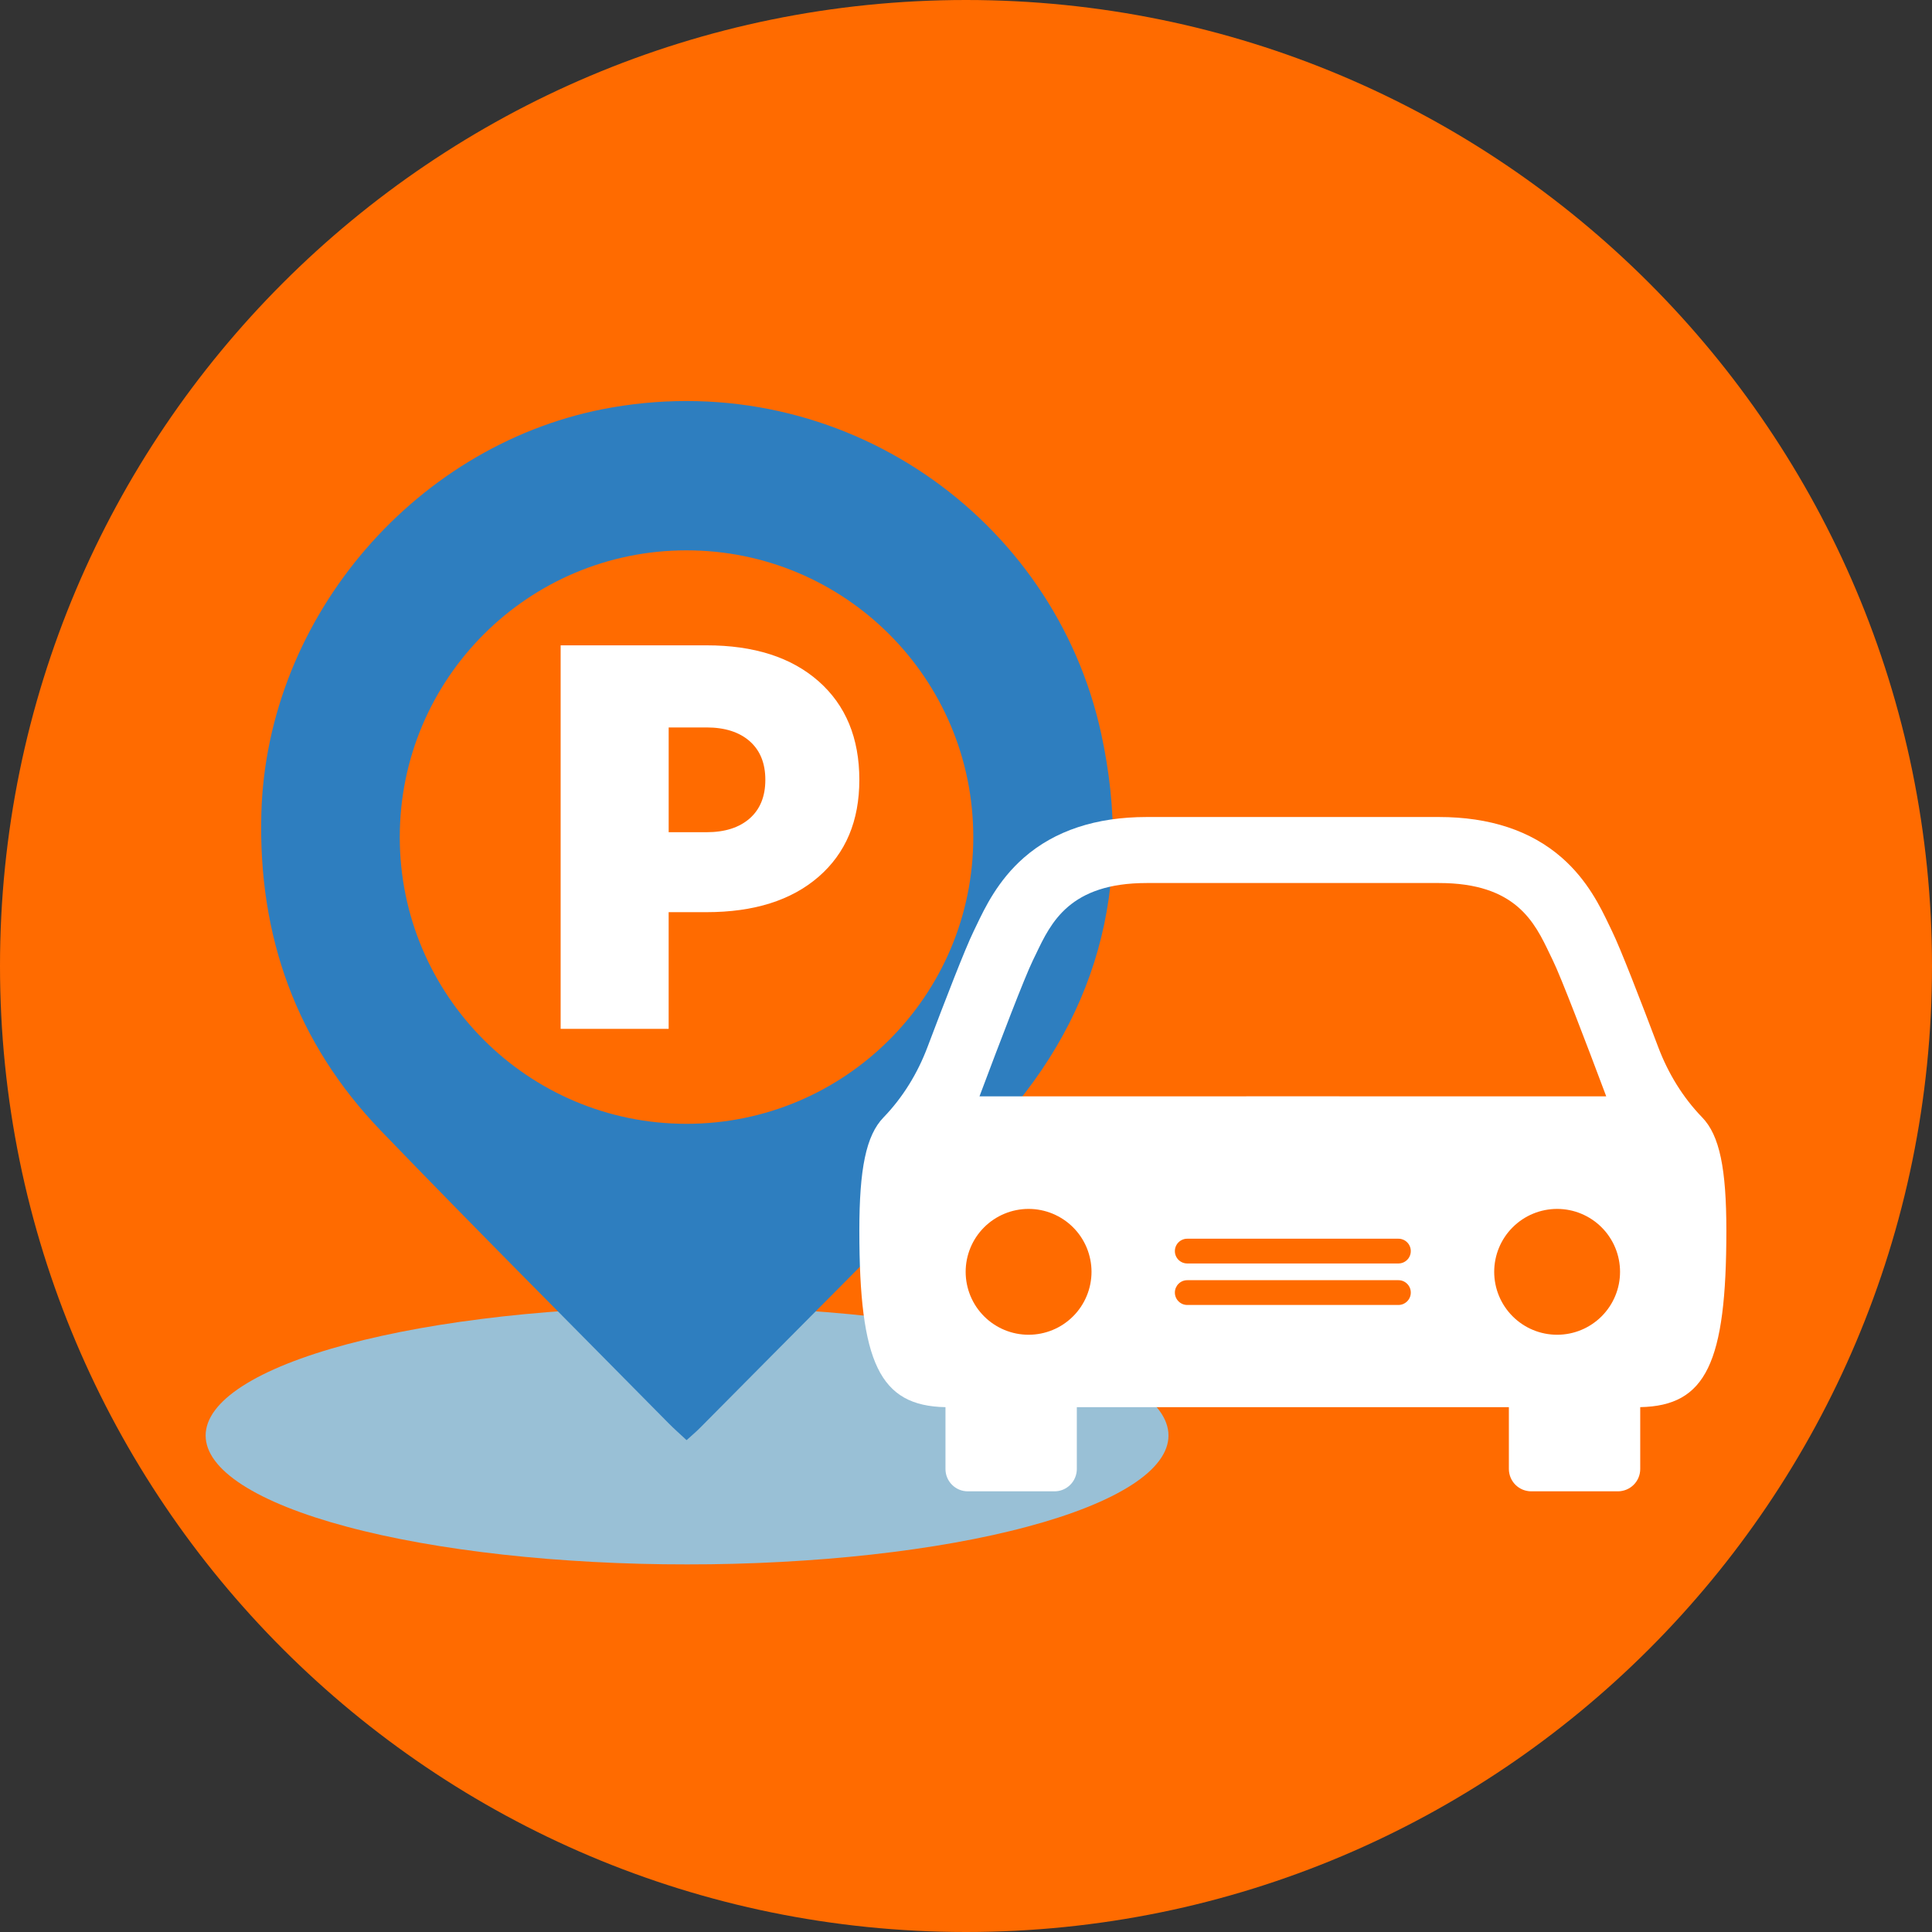 <svg xmlns="http://www.w3.org/2000/svg" xmlns:xlink="http://www.w3.org/1999/xlink" width="500" zoomAndPan="magnify" viewBox="0 0 375 375" height="500" preserveAspectRatio="xMidYMid meet" version="1.2"><rect x="0" y="0" width="375" height="375" fill="#333333" stroke="none"/><defs><clipPath id="6cbafd006b"><path d="M 187.5 0 C 83.945 0 0 83.945 0 187.5 C 0 291.055 83.945 375 187.5 375 C 291.055 375 375 291.055 375 187.5 C 375 83.945 291.055 0 187.5 0 Z M 187.5 0 "/></clipPath><clipPath id="bf7e1f8cf5"><path d="M 39.914 253 L 227 253 L 227 303.777 L 39.914 303.777 Z M 39.914 253 "/></clipPath><clipPath id="723ba077a8"><path d="M 166 158 L 335.414 158 L 335.414 290 L 166 290 Z M 166 158 "/></clipPath></defs><g id="d5d8b6fe24">
  <g clip-rule="nonzero" clip-path="url(#6cbafd006b)">
    <rect x="0" width="375" y="0" height="375" style="fill:#ff6b00;fill-opacity:1;stroke:none;"/>
  </g><g clip-rule="nonzero" clip-path="url(#bf7e1f8cf5)"><path style=" stroke:none;fill-rule:nonzero;fill:#99c0d6;fill-opacity:1;" d="M 226.801 278.633 C 226.801 279.039 226.766 279.449 226.688 279.859 C 226.613 280.27 226.5 280.676 226.352 281.082 C 226.203 281.492 226.016 281.898 225.789 282.301 C 225.566 282.707 225.305 283.109 225.004 283.512 C 224.707 283.914 224.371 284.312 224 284.711 C 223.629 285.109 223.223 285.504 222.777 285.895 C 222.332 286.285 221.855 286.676 221.34 287.059 C 220.824 287.445 220.273 287.828 219.688 288.207 C 219.102 288.582 218.484 288.957 217.828 289.328 C 217.176 289.699 216.488 290.062 215.77 290.426 C 215.047 290.785 214.293 291.141 213.508 291.492 C 212.723 291.844 211.902 292.191 211.055 292.531 C 210.203 292.871 209.324 293.207 208.414 293.535 C 207.5 293.863 206.562 294.188 205.59 294.504 C 204.621 294.82 203.621 295.129 202.594 295.434 C 201.566 295.734 200.512 296.031 199.434 296.32 C 198.352 296.613 197.242 296.895 196.109 297.168 C 194.977 297.445 193.82 297.711 192.637 297.973 C 191.457 298.23 190.25 298.484 189.023 298.727 C 187.793 298.969 186.543 299.207 185.273 299.434 C 184 299.66 182.707 299.879 181.398 300.09 C 180.086 300.301 178.754 300.504 177.406 300.695 C 176.059 300.891 174.691 301.074 173.309 301.246 C 171.926 301.422 170.531 301.59 169.117 301.746 C 167.703 301.902 166.277 302.051 164.836 302.188 C 163.398 302.324 161.945 302.453 160.484 302.574 C 159.02 302.691 157.547 302.801 156.062 302.898 C 154.578 303 153.086 303.09 151.586 303.168 C 150.086 303.25 148.582 303.32 147.07 303.379 C 145.555 303.438 144.039 303.488 142.516 303.531 C 140.996 303.57 139.469 303.602 137.941 303.621 C 136.414 303.641 134.887 303.648 133.359 303.648 C 131.828 303.648 130.301 303.641 128.773 303.621 C 127.246 303.602 125.719 303.57 124.199 303.531 C 122.676 303.488 121.16 303.438 119.645 303.379 C 118.133 303.32 116.629 303.25 115.129 303.168 C 113.629 303.09 112.137 303 110.652 302.898 C 109.168 302.801 107.695 302.691 106.23 302.574 C 104.77 302.453 103.316 302.324 101.879 302.188 C 100.438 302.051 99.012 301.902 97.598 301.746 C 96.184 301.59 94.789 301.422 93.406 301.246 C 92.023 301.074 90.656 300.891 89.309 300.695 C 87.961 300.504 86.629 300.301 85.316 300.09 C 84.008 299.879 82.715 299.66 81.441 299.434 C 80.172 299.207 78.922 298.969 77.691 298.727 C 76.465 298.484 75.258 298.23 74.078 297.973 C 72.895 297.711 71.738 297.445 70.605 297.168 C 69.473 296.895 68.363 296.613 67.281 296.32 C 66.203 296.031 65.148 295.734 64.121 295.434 C 63.094 295.129 62.094 294.82 61.125 294.504 C 60.156 294.188 59.215 293.863 58.305 293.535 C 57.391 293.207 56.512 292.871 55.66 292.531 C 54.812 292.191 53.996 291.844 53.207 291.492 C 52.422 291.141 51.668 290.785 50.949 290.426 C 50.227 290.062 49.539 289.699 48.887 289.328 C 48.23 288.957 47.613 288.582 47.027 288.207 C 46.441 287.828 45.891 287.445 45.375 287.059 C 44.859 286.676 44.383 286.285 43.938 285.895 C 43.492 285.5 43.086 285.105 42.715 284.711 C 42.344 284.312 42.008 283.914 41.711 283.512 C 41.41 283.109 41.148 282.707 40.926 282.301 C 40.699 281.898 40.512 281.492 40.363 281.082 C 40.215 280.676 40.102 280.27 40.027 279.859 C 39.953 279.449 39.914 279.039 39.914 278.633 C 39.914 278.223 39.953 277.812 40.027 277.402 C 40.102 276.996 40.215 276.586 40.363 276.18 C 40.512 275.77 40.699 275.363 40.926 274.961 C 41.148 274.555 41.41 274.152 41.711 273.75 C 42.008 273.348 42.344 272.949 42.715 272.551 C 43.086 272.156 43.492 271.762 43.938 271.367 C 44.383 270.977 44.859 270.59 45.375 270.203 C 45.891 269.816 46.441 269.434 47.027 269.059 C 47.613 268.68 48.23 268.305 48.887 267.934 C 49.539 267.562 50.227 267.199 50.949 266.836 C 51.668 266.477 52.422 266.121 53.207 265.77 C 53.996 265.418 54.812 265.07 55.66 264.73 C 56.512 264.391 57.391 264.055 58.305 263.727 C 59.215 263.398 60.156 263.074 61.125 262.758 C 62.094 262.441 63.094 262.133 64.121 261.828 C 65.148 261.527 66.203 261.23 67.281 260.941 C 68.363 260.652 69.473 260.367 70.605 260.094 C 71.738 259.82 72.895 259.551 74.078 259.293 C 75.258 259.031 76.465 258.781 77.691 258.535 C 78.922 258.293 80.172 258.055 81.441 257.828 C 82.715 257.602 84.008 257.383 85.316 257.172 C 86.629 256.961 87.961 256.758 89.309 256.566 C 90.656 256.375 92.023 256.191 93.406 256.016 C 94.789 255.84 96.184 255.672 97.598 255.516 C 99.012 255.359 100.438 255.211 101.879 255.074 C 103.316 254.938 104.77 254.809 106.23 254.691 C 107.695 254.57 109.168 254.461 110.652 254.363 C 112.137 254.262 113.629 254.172 115.129 254.094 C 116.629 254.012 118.133 253.941 119.645 253.883 C 121.16 253.824 122.676 253.773 124.199 253.734 C 125.719 253.691 127.246 253.664 128.773 253.645 C 130.301 253.621 131.828 253.613 133.359 253.613 C 134.887 253.613 136.414 253.621 137.941 253.645 C 139.469 253.664 140.996 253.691 142.516 253.734 C 144.039 253.773 145.555 253.824 147.07 253.883 C 148.582 253.941 150.086 254.012 151.586 254.094 C 153.086 254.172 154.578 254.262 156.062 254.363 C 157.547 254.461 159.02 254.57 160.484 254.691 C 161.945 254.809 163.398 254.938 164.836 255.074 C 166.277 255.211 167.703 255.359 169.117 255.516 C 170.531 255.672 171.926 255.84 173.309 256.016 C 174.691 256.191 176.059 256.375 177.406 256.566 C 178.754 256.758 180.086 256.961 181.398 257.172 C 182.707 257.383 184 257.602 185.273 257.828 C 186.543 258.055 187.793 258.293 189.023 258.535 C 190.25 258.781 191.457 259.031 192.637 259.293 C 193.82 259.551 194.977 259.82 196.109 260.094 C 197.242 260.367 198.352 260.652 199.434 260.941 C 200.512 261.23 201.566 261.527 202.594 261.828 C 203.621 262.133 204.621 262.441 205.59 262.758 C 206.562 263.074 207.5 263.398 208.414 263.727 C 209.324 264.055 210.203 264.391 211.055 264.73 C 211.902 265.07 212.723 265.418 213.508 265.77 C 214.293 266.121 215.047 266.477 215.77 266.836 C 216.488 267.199 217.176 267.562 217.828 267.934 C 218.484 268.305 219.102 268.68 219.688 269.059 C 220.273 269.434 220.824 269.816 221.34 270.203 C 221.855 270.59 222.332 270.977 222.777 271.367 C 223.223 271.762 223.629 272.156 224 272.551 C 224.371 272.949 224.707 273.348 225.004 273.75 C 225.305 274.152 225.566 274.555 225.789 274.961 C 226.016 275.363 226.203 275.77 226.352 276.18 C 226.5 276.586 226.613 276.996 226.688 277.402 C 226.766 277.812 226.801 278.223 226.801 278.633 Z M 226.801 278.633 "/></g><path style=" stroke:none;fill-rule:nonzero;fill:#2e7ebf;fill-opacity:1;" d="M 213.734 142.359 C 204.586 100.426 163.512 71.344 118.766 79.09 C 81.203 85.59 51.762 119.457 50.727 157.93 C 50.09 181.73 57.523 202.449 73.965 219.508 C 92.367 238.605 111.133 257.348 129.754 276.234 C 130.828 277.324 131.984 278.332 133.266 279.531 C 134.273 278.617 135.109 277.922 135.871 277.148 C 154.52 258.285 173.352 239.605 191.742 220.496 C 212.875 198.547 220.238 172.18 213.734 142.359 Z M 133.25 218.133 C 102.512 218.133 77.594 193.215 77.594 162.477 C 77.594 131.738 102.512 106.82 133.254 106.82 C 164 106.82 188.914 131.738 188.914 162.477 C 188.914 193.215 163.988 218.133 133.25 218.133 Z M 133.25 218.133 "/><g clip-rule="nonzero" clip-path="url(#723ba077a8)"><path style=" stroke:none;fill-rule:nonzero;fill:#ffffff;fill-opacity:1;" d="M 330.398 216.891 C 326.633 213.008 323.785 208.328 321.871 203.27 C 318.383 194.035 314.52 184.062 312.898 180.75 C 312.73 180.414 312.559 180.043 312.371 179.652 C 310.703 176.156 308.184 170.871 303.121 166.453 C 297.145 161.23 289.133 158.582 279.316 158.582 L 222.566 158.582 C 212.746 158.582 204.738 161.23 198.758 166.453 C 193.699 170.875 191.18 176.16 189.512 179.656 C 189.328 180.051 189.148 180.422 188.984 180.754 C 187.363 184.062 183.504 194.031 180.012 203.27 C 178.098 208.332 175.246 213.008 171.484 216.895 C 168.102 220.391 166.797 226.863 166.797 238.863 C 166.797 264.527 170.727 272.879 183.516 273.129 L 183.516 285.133 C 183.516 285.414 183.543 285.699 183.598 285.977 C 183.652 286.258 183.734 286.527 183.844 286.789 C 183.953 287.055 184.086 287.305 184.246 287.539 C 184.402 287.777 184.582 287.996 184.785 288.195 C 184.984 288.398 185.203 288.578 185.441 288.734 C 185.676 288.895 185.926 289.027 186.191 289.137 C 186.453 289.246 186.723 289.328 187.004 289.383 C 187.281 289.438 187.562 289.465 187.848 289.465 L 204.676 289.465 C 204.961 289.465 205.242 289.438 205.52 289.383 C 205.801 289.328 206.07 289.246 206.336 289.137 C 206.598 289.027 206.848 288.895 207.082 288.734 C 207.32 288.578 207.539 288.398 207.742 288.195 C 207.941 287.996 208.121 287.777 208.281 287.539 C 208.438 287.305 208.57 287.055 208.68 286.789 C 208.789 286.527 208.871 286.258 208.926 285.977 C 208.98 285.699 209.012 285.414 209.012 285.133 L 209.012 273.129 L 292.871 273.129 L 292.871 285.129 C 292.871 285.414 292.898 285.695 292.957 285.973 C 293.012 286.254 293.094 286.523 293.203 286.789 C 293.312 287.051 293.445 287.301 293.602 287.535 C 293.762 287.773 293.941 287.992 294.141 288.195 C 294.344 288.395 294.562 288.574 294.801 288.734 C 295.035 288.891 295.285 289.023 295.547 289.133 C 295.812 289.242 296.082 289.324 296.363 289.379 C 296.641 289.438 296.922 289.465 297.207 289.465 L 314.031 289.465 C 314.316 289.465 314.602 289.438 314.879 289.379 C 315.156 289.324 315.43 289.242 315.691 289.133 C 315.957 289.023 316.207 288.891 316.441 288.734 C 316.68 288.574 316.898 288.395 317.098 288.195 C 317.301 287.992 317.48 287.773 317.637 287.539 C 317.797 287.301 317.93 287.051 318.039 286.789 C 318.148 286.523 318.23 286.254 318.285 285.973 C 318.34 285.695 318.367 285.414 318.367 285.129 L 318.367 273.125 C 331.156 272.879 335.086 264.523 335.086 238.859 C 335.086 226.859 333.781 220.383 330.398 216.891 Z M 200.492 186.387 C 200.684 185.992 200.875 185.59 201.082 185.168 C 204.008 179.031 207.648 171.395 222.57 171.395 L 279.32 171.395 C 294.242 171.395 297.879 179.031 300.805 185.168 C 301.008 185.59 301.199 185.992 301.395 186.387 C 303 189.664 307.793 202.195 311.77 212.805 C 310.785 212.805 309.766 212.805 308.703 212.805 C 288.465 212.805 250.945 212.793 250.945 212.793 C 250.945 212.793 213.422 212.805 193.184 212.805 C 192.121 212.805 191.102 212.805 190.117 212.805 C 194.094 202.195 198.887 189.664 200.492 186.387 Z M 199.648 259.074 C 198.848 259.074 198.051 258.996 197.266 258.84 C 196.48 258.684 195.715 258.453 194.973 258.145 C 194.234 257.84 193.531 257.461 192.863 257.016 C 192.195 256.57 191.578 256.066 191.012 255.496 C 190.445 254.93 189.938 254.312 189.492 253.648 C 189.047 252.98 188.672 252.277 188.363 251.535 C 188.059 250.793 187.824 250.031 187.668 249.242 C 187.512 248.457 187.434 247.664 187.434 246.859 C 187.434 246.059 187.512 245.266 187.668 244.477 C 187.824 243.691 188.059 242.93 188.363 242.188 C 188.672 241.445 189.047 240.742 189.492 240.074 C 189.938 239.41 190.445 238.793 191.012 238.227 C 191.578 237.656 192.195 237.152 192.863 236.707 C 193.531 236.262 194.234 235.883 194.977 235.578 C 195.715 235.27 196.48 235.039 197.266 234.883 C 198.051 234.727 198.848 234.648 199.648 234.648 C 200.449 234.648 201.246 234.727 202.031 234.883 C 202.816 235.039 203.582 235.27 204.324 235.578 C 205.062 235.887 205.766 236.262 206.434 236.707 C 207.102 237.152 207.719 237.66 208.285 238.227 C 208.852 238.793 209.359 239.41 209.805 240.078 C 210.25 240.742 210.625 241.449 210.934 242.188 C 211.238 242.93 211.469 243.691 211.625 244.48 C 211.785 245.266 211.863 246.059 211.863 246.863 C 211.863 247.664 211.781 248.457 211.625 249.246 C 211.469 250.031 211.238 250.797 210.93 251.535 C 210.625 252.277 210.246 252.98 209.801 253.648 C 209.355 254.316 208.852 254.934 208.281 255.5 C 207.715 256.066 207.098 256.574 206.43 257.02 C 205.766 257.465 205.059 257.84 204.32 258.145 C 203.578 258.453 202.812 258.684 202.027 258.84 C 201.242 258.996 200.445 259.074 199.645 259.074 Z M 271.371 253.293 L 230.512 253.293 C 230.188 253.301 229.871 253.246 229.57 253.129 C 229.27 253.008 229 252.836 228.77 252.609 C 228.535 252.383 228.359 252.121 228.23 251.824 C 228.105 251.523 228.043 251.211 228.043 250.887 C 228.043 250.562 228.105 250.254 228.23 249.953 C 228.359 249.656 228.535 249.391 228.77 249.164 C 229 248.941 229.27 248.766 229.57 248.648 C 229.871 248.531 230.188 248.477 230.512 248.484 L 271.367 248.484 C 271.691 248.477 272.004 248.531 272.305 248.648 C 272.605 248.766 272.875 248.941 273.105 249.164 C 273.34 249.391 273.52 249.656 273.645 249.953 C 273.77 250.254 273.832 250.562 273.832 250.887 C 273.832 251.211 273.77 251.523 273.645 251.824 C 273.52 252.121 273.34 252.383 273.105 252.609 C 272.875 252.836 272.605 253.008 272.305 253.129 C 272.004 253.246 271.691 253.301 271.367 253.293 Z M 271.371 245.238 L 230.512 245.238 C 230.188 245.246 229.871 245.191 229.57 245.074 C 229.27 244.957 229 244.785 228.77 244.559 C 228.535 244.332 228.359 244.07 228.23 243.77 C 228.105 243.473 228.043 243.16 228.043 242.836 C 228.043 242.512 228.105 242.199 228.23 241.902 C 228.359 241.602 228.535 241.34 228.77 241.113 C 229 240.887 229.27 240.715 229.57 240.598 C 229.871 240.477 230.188 240.422 230.512 240.434 L 271.367 240.434 C 271.691 240.422 272.004 240.477 272.305 240.598 C 272.605 240.715 272.875 240.887 273.105 241.113 C 273.34 241.34 273.52 241.602 273.645 241.902 C 273.77 242.199 273.832 242.512 273.832 242.836 C 273.832 243.16 273.77 243.473 273.645 243.77 C 273.52 244.07 273.34 244.332 273.105 244.559 C 272.875 244.785 272.605 244.957 272.305 245.074 C 272.004 245.191 271.691 245.246 271.367 245.238 Z M 302.238 259.074 C 301.434 259.074 300.641 258.996 299.855 258.84 C 299.066 258.684 298.305 258.453 297.562 258.145 C 296.82 257.84 296.117 257.461 295.453 257.016 C 294.785 256.57 294.168 256.066 293.602 255.496 C 293.035 254.93 292.527 254.312 292.082 253.648 C 291.637 252.98 291.258 252.277 290.953 251.535 C 290.645 250.793 290.414 250.031 290.258 249.246 C 290.102 248.457 290.023 247.664 290.023 246.863 C 290.023 246.059 290.102 245.266 290.258 244.48 C 290.414 243.691 290.645 242.93 290.953 242.188 C 291.258 241.445 291.637 240.742 292.082 240.074 C 292.527 239.41 293.031 238.793 293.602 238.227 C 294.168 237.66 294.785 237.152 295.449 236.707 C 296.117 236.262 296.82 235.883 297.562 235.578 C 298.305 235.27 299.066 235.039 299.855 234.883 C 300.641 234.727 301.434 234.648 302.238 234.648 C 303.039 234.648 303.832 234.727 304.621 234.883 C 305.406 235.039 306.168 235.27 306.91 235.578 C 307.652 235.887 308.355 236.262 309.023 236.707 C 309.688 237.152 310.305 237.66 310.871 238.227 C 311.441 238.793 311.945 239.41 312.391 240.078 C 312.836 240.742 313.215 241.449 313.52 242.188 C 313.828 242.93 314.059 243.691 314.215 244.48 C 314.371 245.266 314.449 246.059 314.449 246.863 C 314.449 247.664 314.371 248.457 314.215 249.246 C 314.059 250.031 313.828 250.797 313.52 251.535 C 313.211 252.277 312.836 252.98 312.391 253.648 C 311.945 254.312 311.438 254.93 310.871 255.5 C 310.305 256.066 309.688 256.57 309.02 257.016 C 308.355 257.461 307.648 257.84 306.91 258.145 C 306.168 258.453 305.406 258.684 304.617 258.84 C 303.832 258.996 303.039 259.074 302.234 259.074 Z M 302.238 259.074 "/></g><path style=" stroke:none;fill-rule:nonzero;fill:#ffffff;fill-opacity:1;" d="M 158.883 132.23 C 164.156 136.879 166.797 143.258 166.797 151.363 C 166.797 159.332 164.16 165.605 158.883 170.184 C 153.605 174.762 146.352 177.051 137.125 177.051 L 129.785 177.051 L 129.785 199.695 L 108.82 199.695 L 108.82 125.258 L 137.129 125.258 C 146.355 125.258 153.605 127.582 158.883 132.23 Z M 145.516 158.859 C 147.539 157.078 148.551 154.578 148.551 151.363 C 148.551 148.148 147.539 145.648 145.516 143.867 C 143.484 142.086 140.691 141.195 137.129 141.195 L 129.789 141.195 L 129.789 161.531 L 137.129 161.531 C 140.691 161.531 143.488 160.641 145.516 158.859 Z M 145.516 158.859 "/></g></svg>